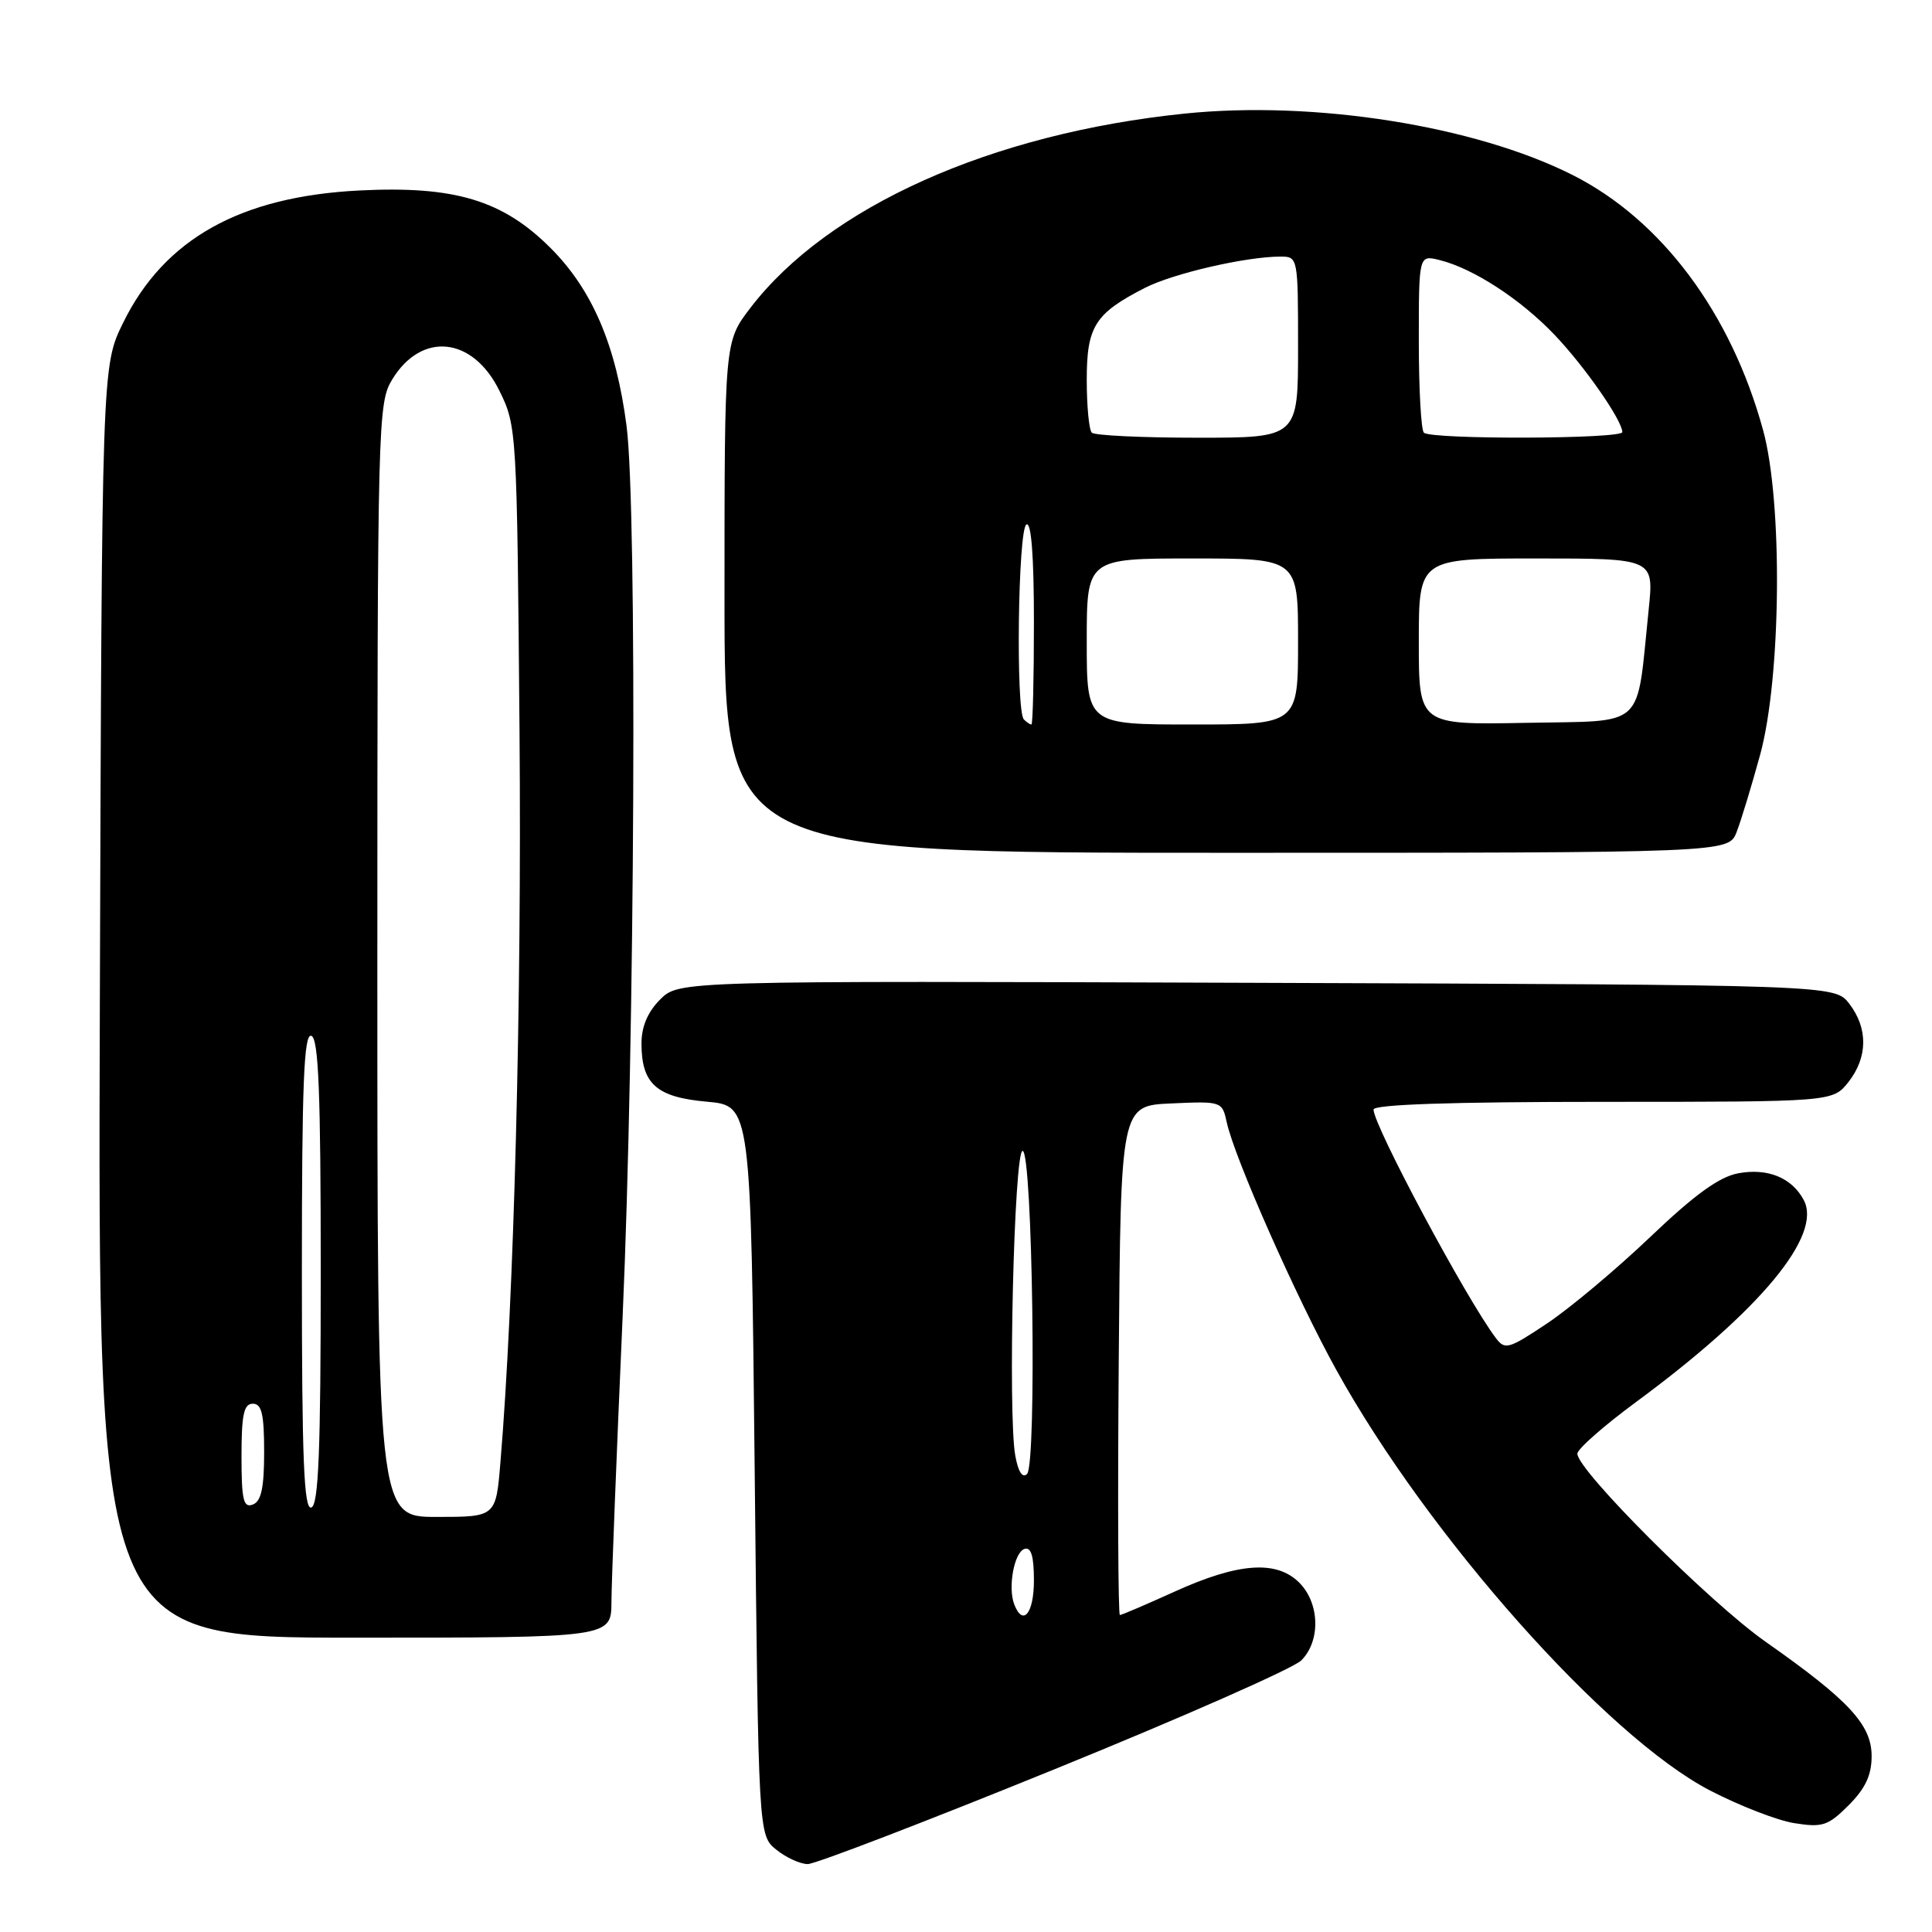 <?xml version="1.0" encoding="UTF-8" standalone="no"?>
<!DOCTYPE svg PUBLIC "-//W3C//DTD SVG 1.1//EN" "http://www.w3.org/Graphics/SVG/1.1/DTD/svg11.dtd" >
<svg xmlns="http://www.w3.org/2000/svg" xmlns:xlink="http://www.w3.org/1999/xlink" version="1.1" viewBox="0 0 256 256">
 <g >
 <path fill="currentColor"
d=" M 139.67 234.46 C 156.63 227.57 171.36 221.07 172.42 220.02 C 175.01 217.44 174.88 212.44 172.16 209.71 C 169.15 206.70 164.10 207.06 155.66 210.89 C 151.89 212.60 148.62 214.00 148.39 214.00 C 148.16 214.00 148.09 198.81 148.24 180.25 C 148.50 146.50 148.50 146.50 155.22 146.21 C 161.86 145.91 161.95 145.94 162.55 148.71 C 163.57 153.43 171.80 172.01 177.09 181.56 C 189.28 203.58 212.85 230.10 226.57 237.24 C 230.46 239.26 235.50 241.22 237.77 241.58 C 241.49 242.17 242.23 241.93 244.96 239.20 C 247.17 236.98 248.00 235.22 248.00 232.70 C 248.00 228.54 245.02 225.31 233.96 217.55 C 226.54 212.34 208.99 194.81 209.01 192.62 C 209.01 192.00 212.54 188.90 216.86 185.72 C 233.28 173.61 241.51 163.68 239.00 159.00 C 237.42 156.04 234.21 154.74 230.31 155.47 C 227.80 155.94 224.53 158.31 218.66 163.91 C 214.17 168.19 208.03 173.34 205.00 175.36 C 199.87 178.78 199.41 178.91 198.18 177.26 C 194.26 172.05 182.00 149.13 182.00 147.02 C 182.00 146.35 192.32 146.00 212.43 146.00 C 242.85 146.00 242.85 146.00 244.93 143.37 C 247.50 140.09 247.54 136.27 245.04 133.00 C 243.11 130.50 243.11 130.50 166.53 130.23 C 89.95 129.96 89.95 129.96 87.47 132.44 C 85.83 134.08 85.00 136.03 85.00 138.26 C 85.00 143.62 86.98 145.39 93.66 145.98 C 99.50 146.50 99.50 146.50 100.00 194.84 C 100.50 243.18 100.50 243.18 102.86 245.09 C 104.16 246.14 106.04 247.00 107.03 247.00 C 108.03 247.00 122.71 241.36 139.67 234.46 Z  M 81.02 212.25 C 81.03 209.64 81.70 192.65 82.50 174.50 C 84.13 137.71 84.44 67.34 83.02 56.42 C 81.63 45.75 78.49 38.40 72.96 32.87 C 66.62 26.52 60.22 24.60 47.61 25.24 C 31.82 26.04 21.76 31.67 16.31 42.78 C 13.50 48.50 13.50 48.50 13.23 132.75 C 12.96 217.00 12.96 217.00 46.98 217.00 C 81.00 217.00 81.00 217.00 81.02 212.25 Z  M 230.11 110.25 C 230.70 108.74 232.10 104.12 233.23 100.00 C 236.02 89.78 236.24 66.58 233.62 57.00 C 229.38 41.49 220.17 29.14 208.38 23.19 C 195.43 16.66 174.16 13.29 156.99 15.05 C 131.35 17.68 109.66 27.40 99.39 40.85 C 96.00 45.29 96.00 45.29 96.00 79.14 C 96.00 113.00 96.00 113.00 162.52 113.00 C 229.05 113.00 229.05 113.00 230.11 110.25 Z  M 134.39 212.58 C 133.53 210.33 134.38 205.69 135.75 205.24 C 136.63 204.96 137.00 206.20 137.00 209.42 C 137.00 213.80 135.54 215.57 134.39 212.58 Z  M 134.53 192.88 C 133.53 187.39 134.37 152.50 135.50 152.50 C 136.82 152.50 137.40 194.00 136.09 195.31 C 135.49 195.91 134.91 195.02 134.53 192.88 Z  M 50.00 127.25 C 50.01 55.70 50.07 53.40 51.97 50.28 C 55.86 43.90 62.64 44.61 66.16 51.75 C 68.48 56.45 68.50 56.89 68.84 97.00 C 69.14 132.86 68.11 172.24 66.31 193.75 C 65.71 201.00 65.71 201.00 57.85 201.00 C 50.00 201.00 50.00 201.00 50.00 127.25 Z  M 32.00 192.97 C 32.00 187.44 32.31 186.00 33.50 186.00 C 34.68 186.00 35.00 187.38 35.00 192.39 C 35.00 197.15 34.62 198.93 33.50 199.36 C 32.26 199.84 32.00 198.75 32.00 192.97 Z  M 40.00 168.50 C 40.00 143.61 40.27 136.92 41.25 137.25 C 42.21 137.57 42.50 144.72 42.50 168.50 C 42.50 192.28 42.21 199.43 41.25 199.75 C 40.27 200.08 40.00 193.39 40.00 168.50 Z  M 135.67 95.33 C 134.58 94.25 134.89 70.18 136.00 69.50 C 136.65 69.10 137.00 73.66 137.00 82.44 C 137.00 89.90 136.85 96.00 136.67 96.00 C 136.48 96.00 136.03 95.70 135.67 95.33 Z  M 144.00 85.00 C 144.00 74.00 144.00 74.00 158.00 74.00 C 172.00 74.00 172.00 74.00 172.00 85.00 C 172.00 96.00 172.00 96.00 158.00 96.00 C 144.00 96.00 144.00 96.00 144.00 85.00 Z  M 188.00 85.03 C 188.00 74.00 188.00 74.00 203.58 74.00 C 219.16 74.00 219.16 74.00 218.46 80.75 C 216.79 96.84 218.29 95.46 202.22 95.78 C 188.00 96.05 188.00 96.05 188.00 85.03 Z  M 144.67 57.33 C 144.30 56.97 144.00 53.82 144.00 50.33 C 144.00 43.24 145.08 41.53 151.74 38.13 C 155.49 36.22 165.12 34.00 169.68 34.00 C 171.98 34.00 172.00 34.12 172.00 46.00 C 172.00 58.00 172.00 58.00 158.67 58.00 C 151.33 58.00 145.03 57.70 144.67 57.33 Z  M 188.67 57.33 C 188.30 56.97 188.00 51.52 188.00 45.22 C 188.00 33.78 188.00 33.78 190.75 34.46 C 195.20 35.56 201.47 39.63 205.99 44.37 C 209.98 48.56 214.90 55.62 214.97 57.25 C 215.01 58.18 189.59 58.26 188.67 57.33 Z "/>
</g>
</svg>